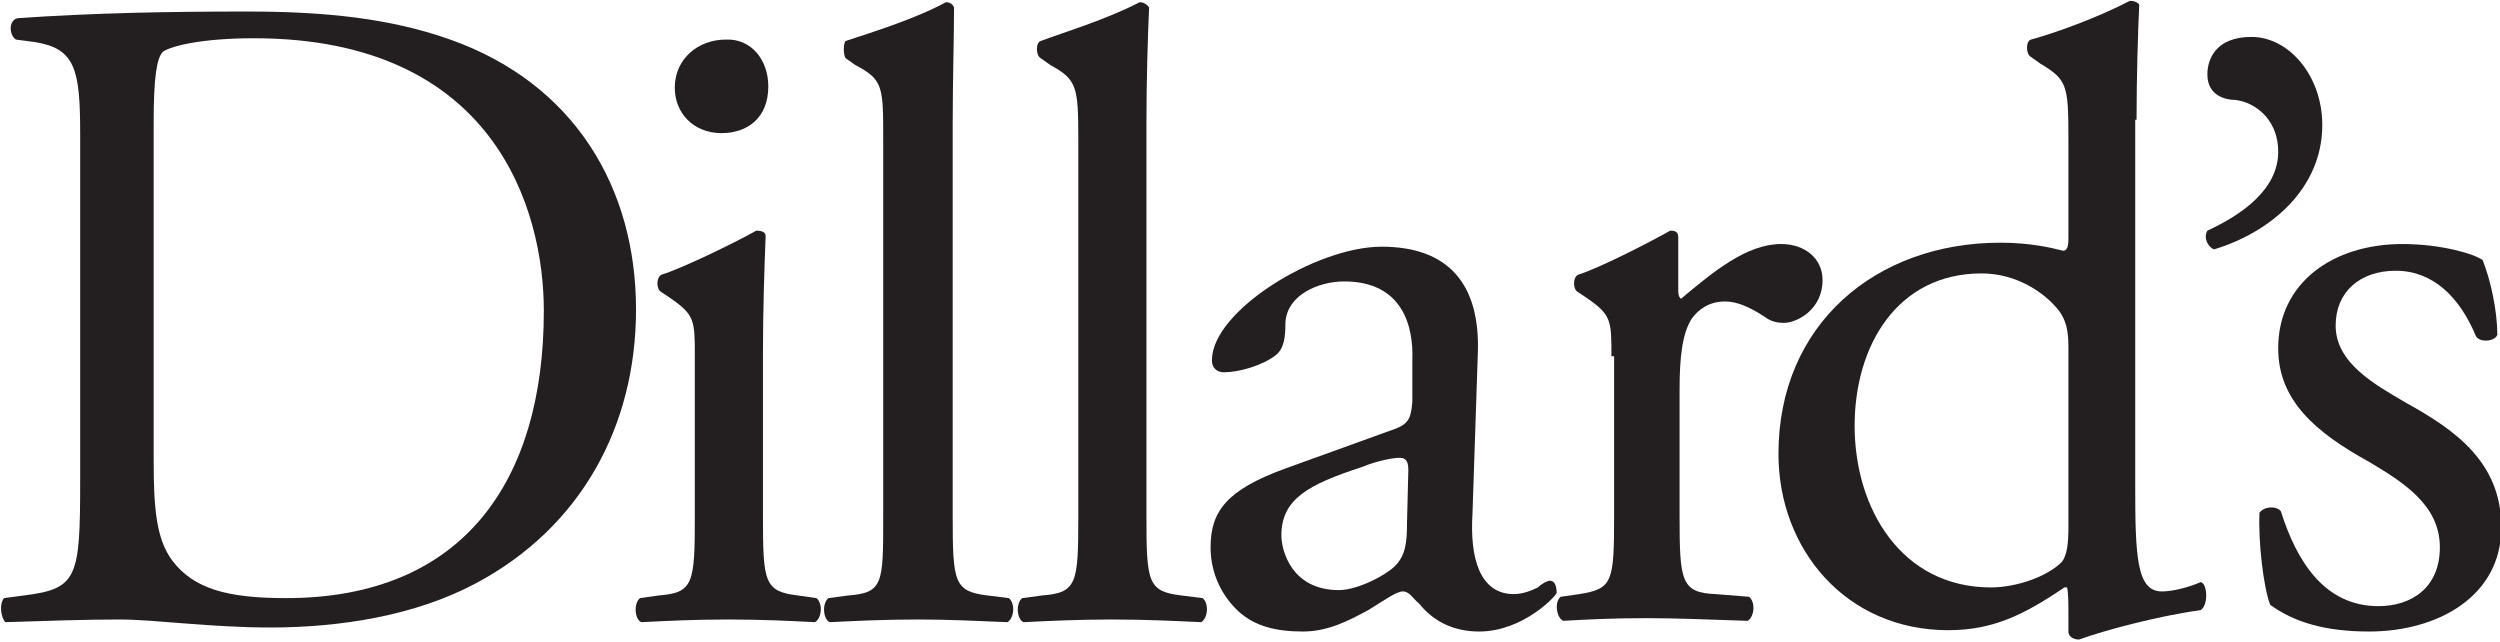 <?xml version="1.0" encoding="utf-8"?>
<!-- Generator: Adobe Illustrator 17.1.0, SVG Export Plug-In . SVG Version: 6.00 Build 0)  -->
<!DOCTYPE svg PUBLIC "-//W3C//DTD SVG 1.1//EN" "http://www.w3.org/Graphics/SVG/1.1/DTD/svg11.dtd">
<svg version="1.1" id="dillards-logo" xmlns="http://www.w3.org/2000/svg" height="48" width="187" xmlns:xlink="http://www.w3.org/1999/xlink" x="0px" y="0px" 
	 viewBox="0 0 187.1 47.9" enable-background="new 0 0 187.1 47.9" xml:space="preserve">
<path fill-rule="evenodd" clip-rule="evenodd" fill="#231F20" d="M11.5,9.1c0-3.2,0.2-4.8,0.7-5.3C12.8,3.4,15,2.8,19,2.8
	c18,0,21.7,12.8,21.7,20.4c0,12.7-6,21.5-19.3,21.5c-4.4,0-6.9-0.7-8.5-2.8c-1.2-1.6-1.4-3.9-1.4-7.5V9.1L11.5,9.1z M6,35.9
	c0,7.3-0.2,8.1-4.2,8.6l-1.5,0.2c-0.4,0.5-0.2,1.5,0.1,1.8c3.3-0.1,5.8-0.2,8.6-0.2c2.5,0,6.8,0.6,11.2,0.6c5.3,0,10.9-0.9,15.4-3.3
	c7.9-4.2,12-11.8,12-20.5c0-9.1-4.6-16.9-13.9-20.2c-4.5-1.6-9.4-2.1-15.2-2.1S7,0.9,1.3,1.3C0.6,1.5,0.7,2.6,1.2,2.9l1.5,0.2
	C5.6,3.6,6,5.1,6,9.9V35.9L6,35.9z"/>
<path fill-rule="evenodd" clip-rule="evenodd" fill="#231F20" d="M52,26.6c0-2.7,0-3.1-1.9-4.4l-0.6-0.4c-0.4-0.2-0.4-1.1,0-1.3
	c1.6-0.5,5.5-2.4,7.1-3.3c0.4,0,0.7,0.1,0.7,0.4c-0.1,2.5-0.2,5.8-0.2,8.6v12.4c0,4.9,0.1,5.6,2.6,5.9l1.4,0.2
	c0.5,0.4,0.4,1.5-0.1,1.8c-2-0.1-4-0.2-6.5-0.2c-2.5,0-4.5,0.1-6.5,0.2c-0.5-0.2-0.6-1.4-0.1-1.8l1.4-0.2c2.6-0.2,2.7-0.9,2.7-5.9
	V26.6L52,26.6z M57.5,6.4c0,2.4-1.6,3.5-3.5,3.5c-2.1,0-3.5-1.5-3.5-3.4c0-2.2,1.8-3.6,3.8-3.6C56.2,2.8,57.5,4.4,57.5,6.4L57.5,6.4
	z"/>
<path fill-rule="evenodd" clip-rule="evenodd" fill="#231F20" d="M71.3,38.6c0,4.9,0.1,5.6,2.6,5.9l1.6,0.2c0.5,0.4,0.4,1.5-0.1,1.8
	c-2.4-0.1-4.4-0.2-6.7-0.2c-2.5,0-4.5,0.1-6.6,0.2c-0.5-0.2-0.6-1.4-0.1-1.8l1.5-0.2c2.6-0.2,2.6-0.9,2.6-5.9V10.4
	c0-4,0-4.5-2.1-5.6l-0.7-0.5c-0.2-0.2-0.2-1.2,0-1.3c1.8-0.6,5.1-1.6,7.5-2.9c0.2,0,0.5,0.1,0.6,0.4c0,2.1-0.1,5.5-0.1,8.6V38.6
	L71.3,38.6z"/>
<path fill-rule="evenodd" clip-rule="evenodd" fill="#231F20" d="M85.8,38.6c0,4.9,0.1,5.6,2.6,5.9l1.6,0.2c0.5,0.4,0.4,1.5-0.1,1.8
	c-2.2-0.1-4.2-0.2-6.7-0.2s-4.5,0.1-6.6,0.2c-0.5-0.2-0.6-1.4-0.1-1.8l1.5-0.2c2.6-0.2,2.7-0.9,2.7-5.9V10.4c0-4-0.1-4.5-2.1-5.6
	l-0.7-0.5c-0.4-0.2-0.4-1.2,0-1.3c1.6-0.6,4.9-1.6,7.4-2.9c0.2,0,0.5,0.1,0.7,0.4c-0.1,2.1-0.2,5.5-0.2,8.6V38.6L85.8,38.6z"/>
<path fill-rule="evenodd" clip-rule="evenodd" fill="#231F20" d="M95.9,40c0-2.7,2-3.8,6-5.1c1.2-0.5,2.4-0.7,2.8-0.7
	c0.4,0,0.7,0.1,0.7,0.9l-0.1,4c0,1.4-0.1,2.4-0.9,3.2c-0.7,0.7-2.8,1.8-4.2,1.8C96.7,44.1,95.9,41.2,95.9,40L95.9,40z M96.2,35
	c-4.4,1.6-5.6,3.2-5.6,5.9c0,1.9,0.8,3.6,2.1,4.8c1.2,1.1,2.8,1.5,4.8,1.5c1.9,0,3.4-0.8,4.9-1.6c1.3-0.8,2.1-1.4,2.6-1.4
	c0.5,0,0.8,0.6,1.2,0.9c1.2,1.5,2.8,2.1,4.5,2.1c3.3,0,5.8-2.7,5.8-2.9c0-0.6-0.2-0.9-0.5-0.9c-0.2,0-0.6,0.2-0.9,0.5
	c-0.4,0.2-1.1,0.5-1.8,0.5c-2.6,0-3.3-2.8-3.1-6l0.4-12c0.2-5.2-2.2-8-7.2-8c-4.9,0-12.7,4.8-12.7,8.5c0,0.6,0.4,0.9,0.9,0.9
	c1.1,0,2.9-0.5,3.9-1.3c0.6-0.5,0.7-1.3,0.7-2.4c0.1-2.1,2.5-3.1,4.4-3.1c4.4,0,5.2,3.4,5.1,5.9V30c-0.1,1.1-0.2,1.6-1.2,2L96.2,35
	L96.2,35z"/>
<path fill-rule="evenodd" clip-rule="evenodd" fill="#231F20" d="M120.6,26.6c0-2.7,0-3.1-1.9-4.4l-0.6-0.4c-0.4-0.2-0.4-1.1,0-1.3
	c1.6-0.5,5.3-2.4,6.9-3.3c0.4,0,0.6,0.1,0.6,0.5v4c0,0.4,0.1,0.5,0.2,0.6c2.4-2,4.9-4.1,7.5-4.1c1.8,0,3.1,1.1,3.1,2.7
	c0,2.2-1.9,3.2-2.9,3.2c-0.7,0-1.1-0.2-1.5-0.5c-1.1-0.7-2-1.1-2.9-1.1c-1.2,0-2,0.6-2.5,1.3c-0.7,1.1-0.9,2.9-0.9,5.3v9.4
	c0,4.9,0.1,5.8,2.7,5.9l2.5,0.2c0.5,0.4,0.4,1.5-0.1,1.8c-3.2-0.1-5.2-0.2-7.6-0.2c-2.5,0-4.5,0.1-6.2,0.2c-0.5-0.2-0.7-1.4-0.2-1.8
	l1.4-0.2c2.5-0.4,2.6-0.9,2.6-5.9V26.6L120.6,26.6z"/>
<path fill-rule="evenodd" clip-rule="evenodd" fill="#231F20" d="M154.8,39.4c0,1.2-0.1,2.1-0.5,2.6c-1.1,1.1-3.4,1.9-5.3,1.9
	c-6.7,0-10.2-5.9-10.2-12.1c0-6,3.2-11.4,9.5-11.4c2.6,0,4.7,1.4,5.8,2.8c0.5,0.7,0.7,1.4,0.7,2.7V39.4L154.8,39.4z M159.9,8.9
	c0-3.1,0.1-6.5,0.2-8.6C160,0.1,159.7,0,159.4,0c-2.5,1.3-5.6,2.4-7.4,2.9c-0.4,0.1-0.4,1.1,0,1.3l0.7,0.5c2,1.2,2.1,1.6,2.1,5.6
	v7.5c0,0.6-0.1,0.9-0.4,0.9c-0.8-0.2-2.4-0.6-4.7-0.6c-9.3,0-16.6,6.1-16.6,15.8c0,7.2,5.1,13.2,12.7,13.2c3.3,0,5.6-1.1,8.7-3.2
	h0.2c0.1,0.4,0.1,1.2,0.1,2.1v1.2c0,0.4,0.4,0.6,0.8,0.6c1.9-0.7,6.1-1.8,9.1-2.2c0.6-0.4,0.5-2,0-2.1c-0.9,0.4-2.1,0.7-2.9,0.7
	c-1.9,0-2-2.6-2-8V8.9L159.9,8.9z"/>
<path fill-rule="evenodd" clip-rule="evenodd" fill="#231F20" d="M173.8,9.3c0,4.7-3.8,8-8.1,9.3c-0.5-0.2-0.8-0.9-0.5-1.4
	c2.6-1.2,5.3-3.1,5.3-5.9c0-2.7-2.1-3.9-3.5-3.9c-0.9-0.1-1.8-0.6-1.8-1.9c0-1.1,0.6-2.8,3.3-2.8C171.3,2.7,173.8,5.6,173.8,9.3
	L173.8,9.3z"/>
<path fill-rule="evenodd" clip-rule="evenodd" fill="#231F20" d="M185.8,19.4c0.6,1.5,1.1,3.8,1.1,5.6c-0.2,0.5-1.3,0.6-1.6,0.1
	c-1.2-2.9-3.2-4.9-6-4.9c-2.7,0-4.5,1.6-4.5,4.1c0,2.8,2.9,4.4,5.3,5.8c3.6,2,7.1,4.4,7.1,9.3c0,5.2-4.8,7.8-9.9,7.8
	c-3.3,0-5.6-0.7-7.4-2c-0.5-1.3-0.9-4.7-0.8-6.9c0.4-0.5,1.3-0.5,1.6-0.1c1.2,3.8,3.3,7.1,7.3,7.1c2.5,0,4.6-1.4,4.6-4.4
	c0-3.2-2.8-4.9-5.3-6.4c-4-2.2-6.8-4.6-6.8-8.5c0-4.9,4.1-7.8,9.3-7.8C182.6,18.2,185.1,18.9,185.8,19.4L185.8,19.4z"/>
</svg>
